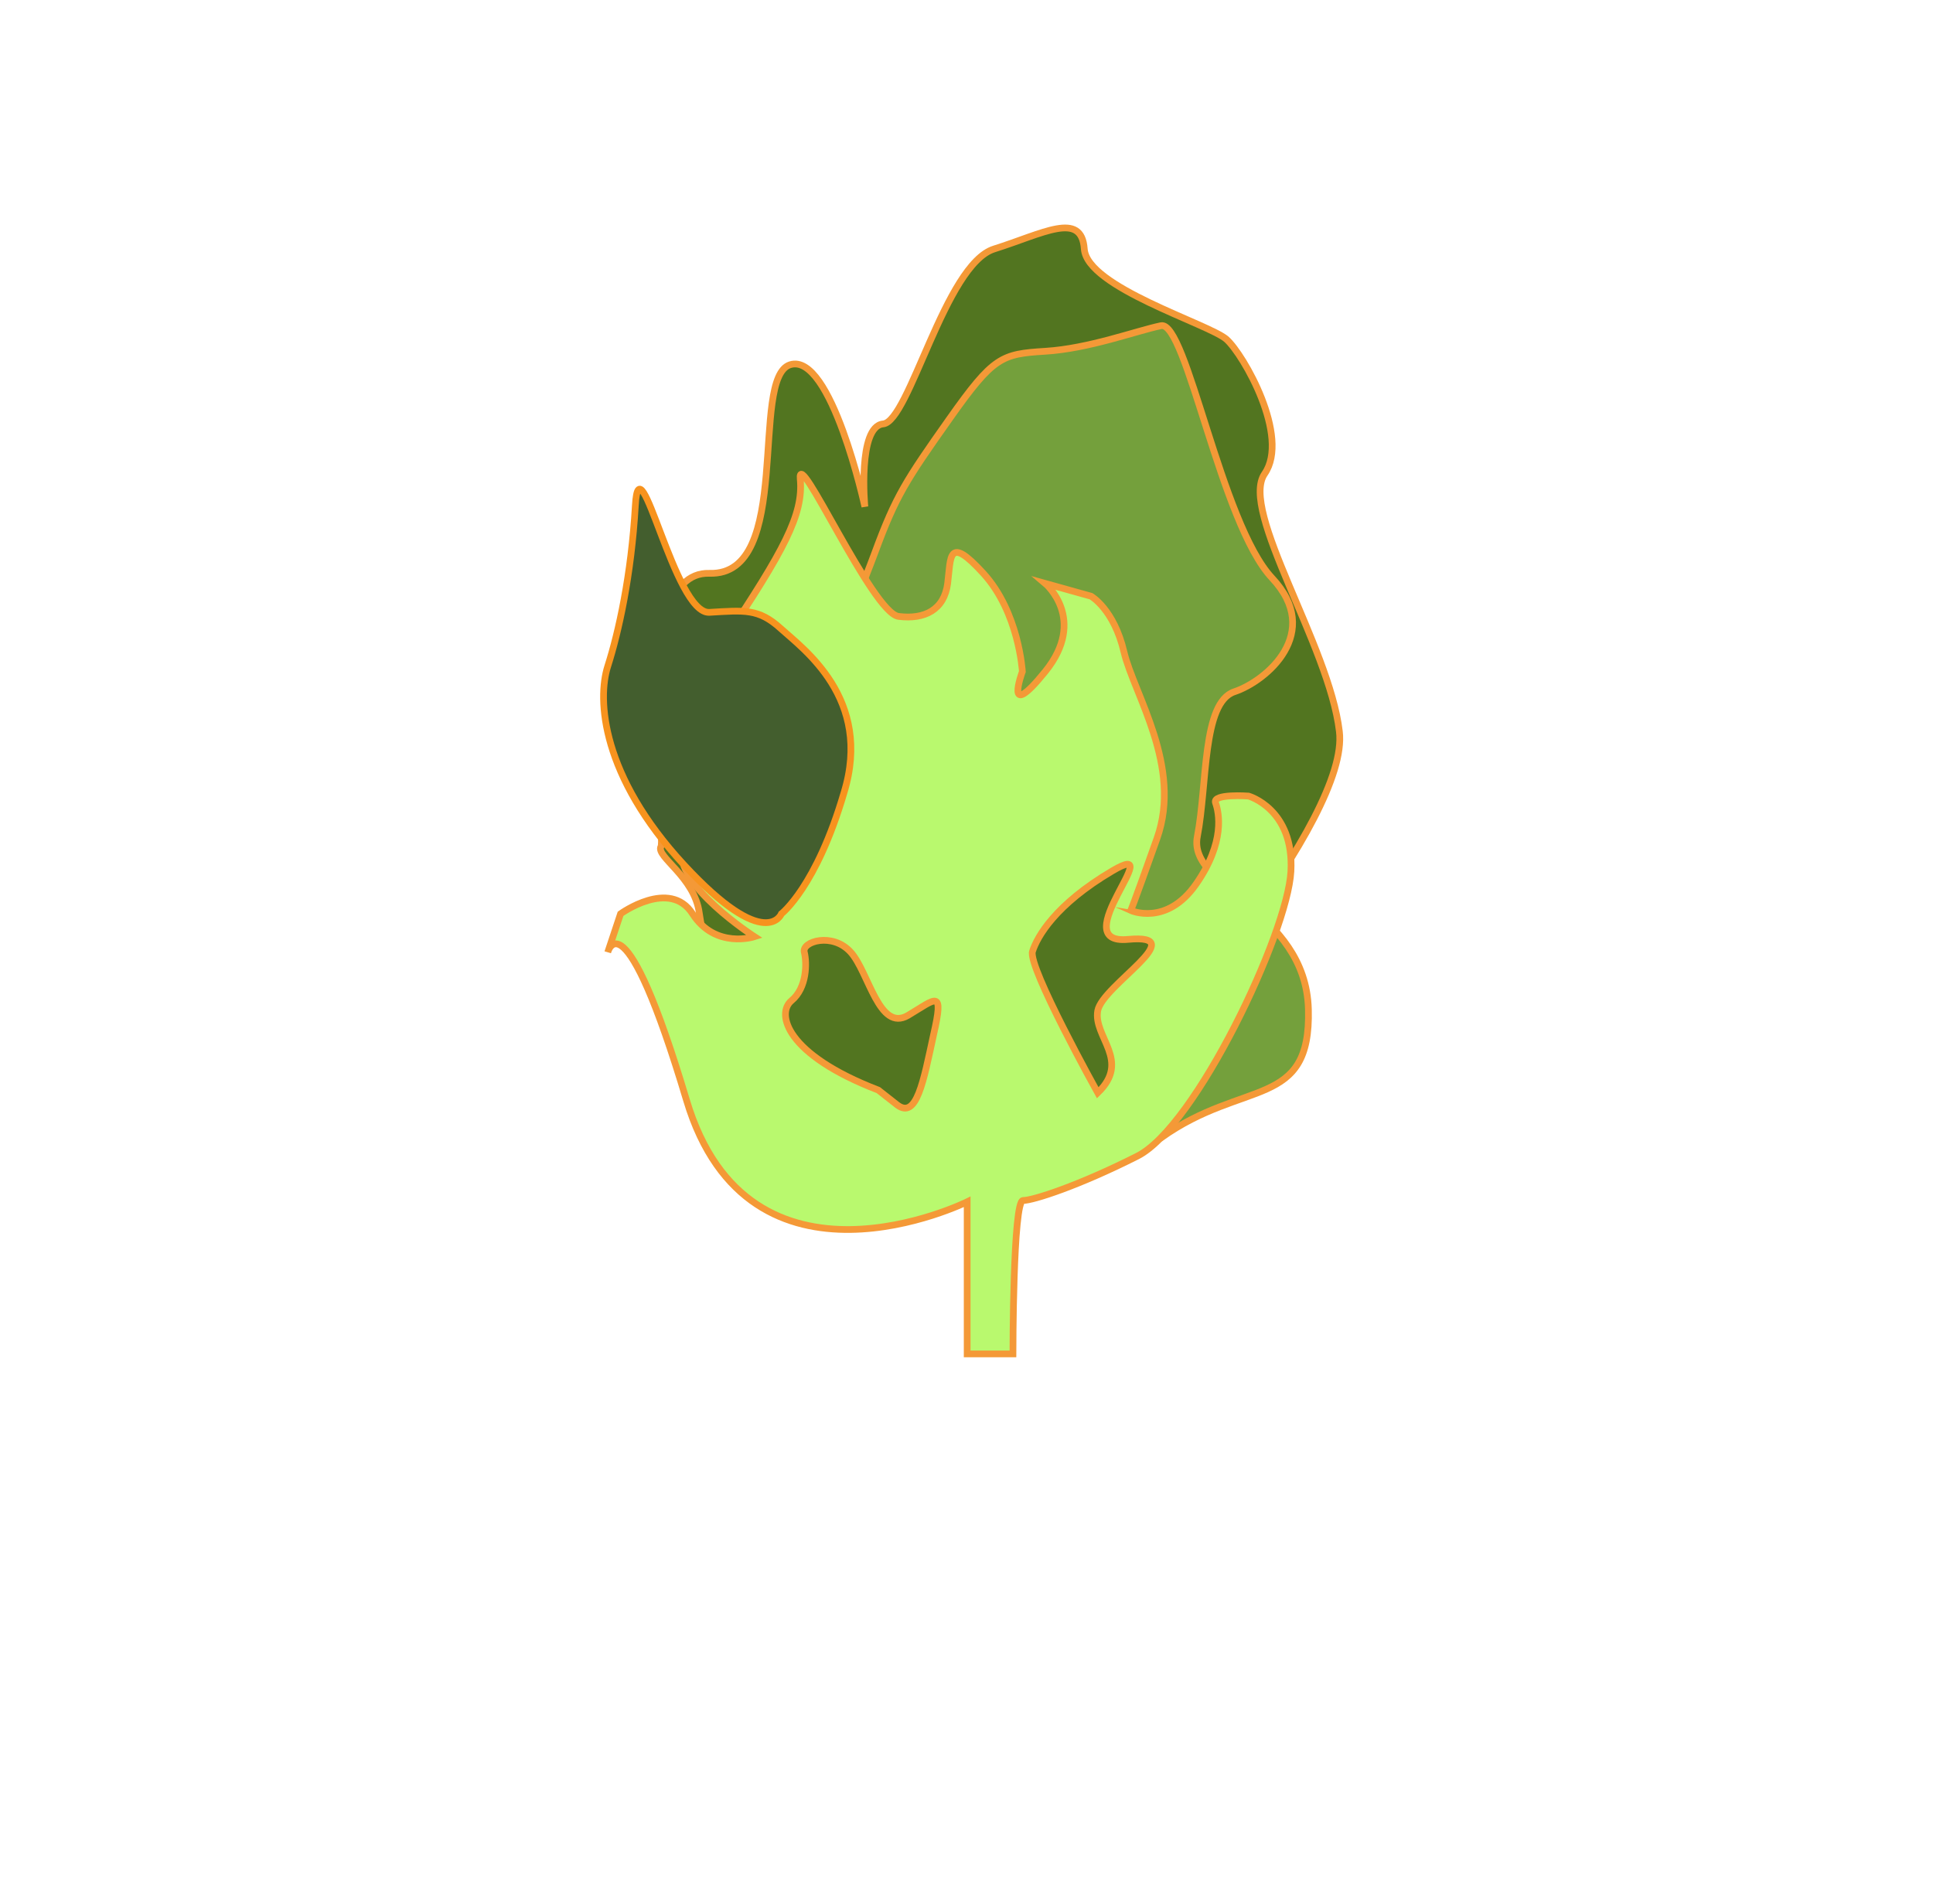 <?xml version="1.0" encoding="utf-8"?>
<!-- Generator: Adobe Illustrator 19.0.0, SVG Export Plug-In . SVG Version: 6.00 Build 0)  -->
<svg version="1.1" id="Layer_1" xmlns="http://www.w3.org/2000/svg" xmlns:xlink="http://www.w3.org/1999/xlink" x="0px" y="0px"
	 viewBox="0 0 287.2 282.9" style="enable-background:new 0 0 287.2 282.9;" xml:space="preserve">
<style type="text/css">
	.st0{fill:#527520;stroke:#F49937;stroke-miterlimit:10;}
	.st1{fill:#74A03C;stroke:#F49937;stroke-miterlimit:10;}
	.st2{fill:#B9F96E;stroke:#F49937;stroke-miterlimit:10;}
	.st3{fill:#435E2E;stroke:#F7931E;stroke-miterlimit:10;}
</style>
<path id="XMLID_121_" class="st0" d="M161.1,164.1c10.3-8,39.5-42.6,37.9-55.4c-1.5-12.8-14.9-32.8-11.1-38.3
	c3.8-5.5-3.1-17.7-5.7-20c-2.7-2.3-20.7-7.7-21.1-13.4s-6.1-2.3-13.4,0c-7.3,2.3-12.6,25.7-16.5,26c-3.8,0.4-2.7,12.3-2.7,12.3
	s-5-23-11.1-21.1s0.6,31.4-12,31c-12.6-0.4-6.4,39.1-7.2,40.6s5,4.5,5.7,9.9c0.8,5.4,4.4,24.4,26.5,26.2
	C152.7,163.8,161.1,164.1,161.1,164.1z"/>
<path id="XMLID_118_" class="st1" d="M172.5,169.1c12.3-8.8,22.3-4.2,21.9-19.1c-0.4-14.9-18-18-16.5-25.7
	c1.5-7.7,0.7-19.9,5.5-21.5s13.2-8.8,5.6-16.9s-12.7-38.3-16.5-37.5c-3.8,0.8-10.7,3.4-17.2,3.8c-6.5,0.4-7.7,0.8-14.2,10
	c-6.5,9.2-8,11.5-11.1,19.9c-3.1,8.4-10.3,24.5-10,31c0.4,6.5-6.1,34.1-8.4,34.1s-14.2-2.7,2.7,8
	C131.2,166.1,172.5,169.1,172.5,169.1z"/>
<path id="XMLID_119_" class="st2" d="M143.7,201.1v-8v-14.5c0,0-32.4,16-41.7-15.1s-11.7-22-11.7-22l1.9-5.7c0,0,7.3-5.3,10.7,0
	c3.4,5.3,9.2,3.4,9.2,3.4s-12.1-7.8-10.7-13.1s-2.4-18,6.3-31.1s11.7-18.5,11.2-23.8c-0.5-5.3,10.7,19.9,14.6,20.4s6.8-1,7.3-4.9
	c0.5-3.9,0-7.3,5.3-1.5c5.3,5.8,5.8,14.6,5.8,14.6s-2.9,7.8,3.4,0s0-13.1,0-13.1l6.8,1.9c0,0,3.4,1.9,4.9,8.3
	c1.5,6.3,8.7,17,4.9,27.7s-3.9,10.7-3.9,10.7s5.3,2.4,9.7-3.9c4.4-6.3,3.4-10.7,2.9-12.1s4.9-1,4.9-1s6.8,1.9,6.3,11.2
	c-0.5,9.2-14.1,37.9-22.8,42.3s-15.5,6.6-17,6.6s-1.5,22.8-1.5,22.8H143.7z"/>
<path id="XMLID_122_" class="st0" d="M130.5,162c-13.8-5.3-15.2-11.4-12.9-13.3s2.3-5.6,1.9-7.2c-0.4-1.6,4.2-3,6.9,0
	c2.7,3,4.2,11.9,8.5,9.4c4.2-2.5,5.4-4.1,3.8,2.9c-1.5,6.9-2.5,12.6-5.4,10.4C130.5,162,130.5,162,130.5,162z"/>
<path id="XMLID_123_" class="st0" d="M163.1,162.4c5-4.8-0.7-8.3,0-12.2c0.7-3.8,14.2-11.5,4.5-10.6c-9.6,0.9,6.2-15.2-2.3-10.2
	c-8.5,5-11.2,9.8-11.9,12C152.7,143.7,163.1,162.4,163.1,162.4z"/>
<path id="XMLID_3_" class="st3" d="M116.1,135.8c0,0-2.3,5.9-14.5-7.3S88.7,104,90.3,99s3.5-13.5,4.1-23.9s5.8,16.2,11,15.9
	c5.2-0.3,7.3-0.6,10.6,2.4s13.7,10.4,9.4,24.4C121.3,131.8,116.1,135.8,116.1,135.8z"/>
</svg>
